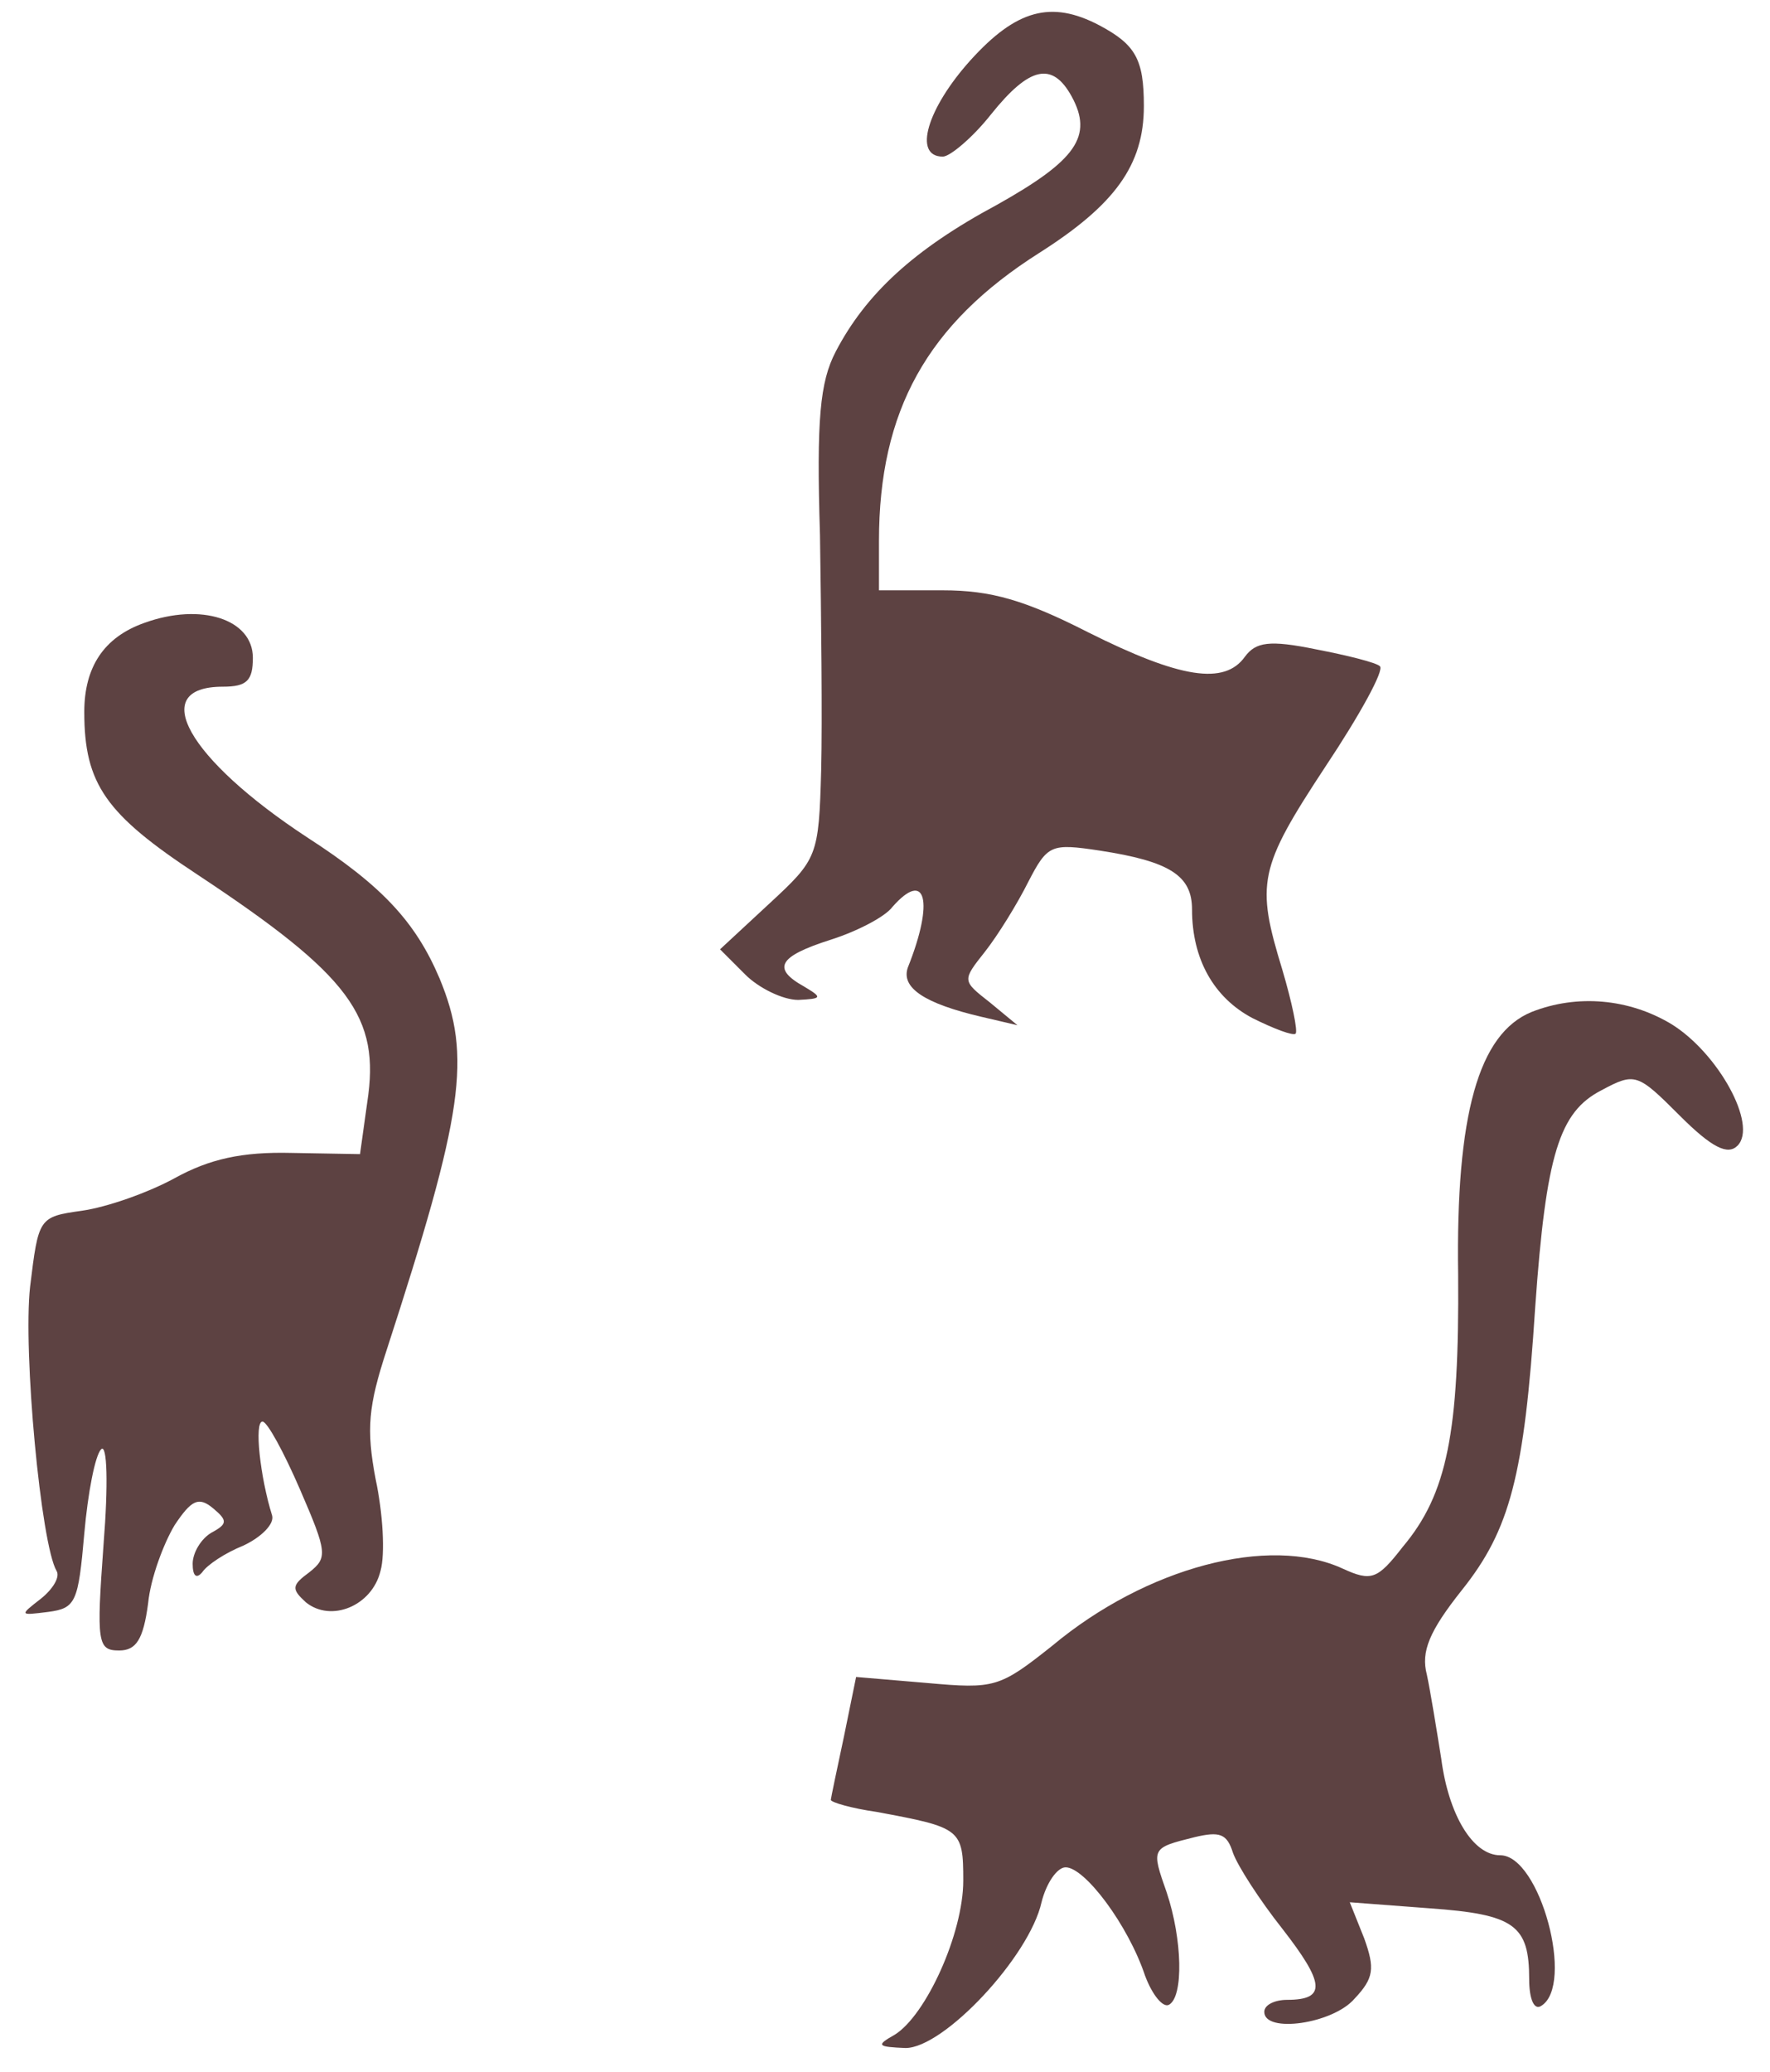 <?xml version="1.0" standalone="no"?>
<!DOCTYPE svg PUBLIC "-//W3C//DTD SVG 20010904//EN"
 "http://www.w3.org/TR/2001/REC-SVG-20010904/DTD/svg10.dtd">
<svg version="1.0" xmlns="http://www.w3.org/2000/svg"
 width="147pt" height="172pt" viewBox="0 0 147 172"
 preserveAspectRatio="xMidYMid meet">

<g transform="translate(0,172) scale(0.1,-0.1)"
fill="#5d4242" stroke="none">
<path d="M806 1670 c-36 -40 -48 -80 -23 -80 6 0 25 16 40 35 32 40 51 44 67
15 18 -33 4 -53 -62 -90 -69 -37 -109 -74 -134 -122 -13 -25 -16 -56 -13 -152
1 -67 2 -154 1 -195 -2 -72 -3 -74 -43 -111 l-41 -38 21 -21 c11 -11 31 -21
44 -21 20 1 20 2 5 11 -27 15 -22 25 22 39 22 7 45 19 51 27 28 32 35 5 13
-50 -6 -17 14 -30 61 -41 l30 -7 -23 19 c-23 18 -23 18 -4 42 11 14 27 40 36
58 16 31 19 32 59 26 59 -9 77 -21 77 -49 0 -41 18 -73 50 -90 18 -9 34 -15
36 -13 2 2 -3 26 -11 53 -22 72 -20 84 36 169 28 42 49 80 45 83 -3 3 -27 9
-53 14 -39 8 -50 6 -59 -6 -17 -24 -54 -18 -130 20 -53 27 -81 35 -121 35
l-53 0 0 41 c0 108 40 180 133 239 63 40 87 73 87 122 0 39 -7 51 -37 67 -40
21 -69 13 -107 -29z"/>
<path d="M120 1203 c-34 -12 -50 -37 -50 -74 0 -60 18 -85 94 -135 127 -84
152 -118 141 -189 l-6 -43 -57 1 c-41 1 -68 -5 -97 -21 -22 -12 -56 -24 -77
-27 -36 -5 -36 -6 -43 -63 -6 -54 9 -214 22 -236 3 -5 -3 -15 -13 -23 -18 -14
-18 -14 6 -11 23 3 25 8 30 65 3 34 9 65 14 70 5 5 6 -29 2 -79 -6 -82 -5 -88
13 -88 14 0 20 9 24 39 2 21 13 50 22 65 14 21 20 24 32 14 12 -10 12 -13 -1
-20 -9 -5 -16 -17 -16 -26 0 -10 3 -13 8 -7 4 6 19 16 34 22 15 7 26 18 24 25
-10 32 -15 78 -8 78 4 0 18 -26 31 -56 23 -53 23 -57 8 -69 -15 -11 -15 -14
-3 -25 21 -17 55 -3 62 26 4 14 2 48 -4 76 -8 42 -6 61 9 107 64 197 71 244
44 309 -20 47 -48 77 -110 117 -99 65 -133 125 -70 125 20 0 25 5 25 24 0 32
-43 46 -90 29z"/>
<path d="M1272 880 c-44 -18 -63 -85 -61 -218 1 -131 -9 -182 -46 -226 -21
-27 -26 -29 -50 -18 -61 28 -163 1 -241 -64 -44 -35 -48 -36 -104 -31 l-59 5
-10 -49 c-6 -28 -11 -52 -11 -53 0 -2 17 -7 38 -10 70 -13 72 -14 72 -57 0
-44 -31 -112 -57 -128 -16 -9 -14 -10 9 -11 32 0 103 76 113 121 4 16 13 29
20 29 16 0 52 -48 66 -90 6 -16 15 -27 20 -24 12 7 11 54 -2 93 -13 37 -13 37
23 46 21 5 27 3 32 -13 4 -11 22 -39 41 -63 35 -45 37 -59 4 -59 -10 0 -19 -4
-19 -10 0 -18 57 -10 75 11 16 17 17 25 8 50 l-12 30 66 -5 c71 -5 83 -14 83
-59 0 -16 4 -26 10 -22 28 17 -1 125 -34 125 -23 0 -43 34 -49 80 -4 25 -9 56
-12 70 -5 19 2 36 29 70 40 50 52 95 61 235 9 127 20 162 55 180 28 15 30 14
65 -21 27 -27 40 -33 48 -25 17 17 -16 77 -55 101 -35 21 -78 25 -116 10z"/>
</g>
</svg>
